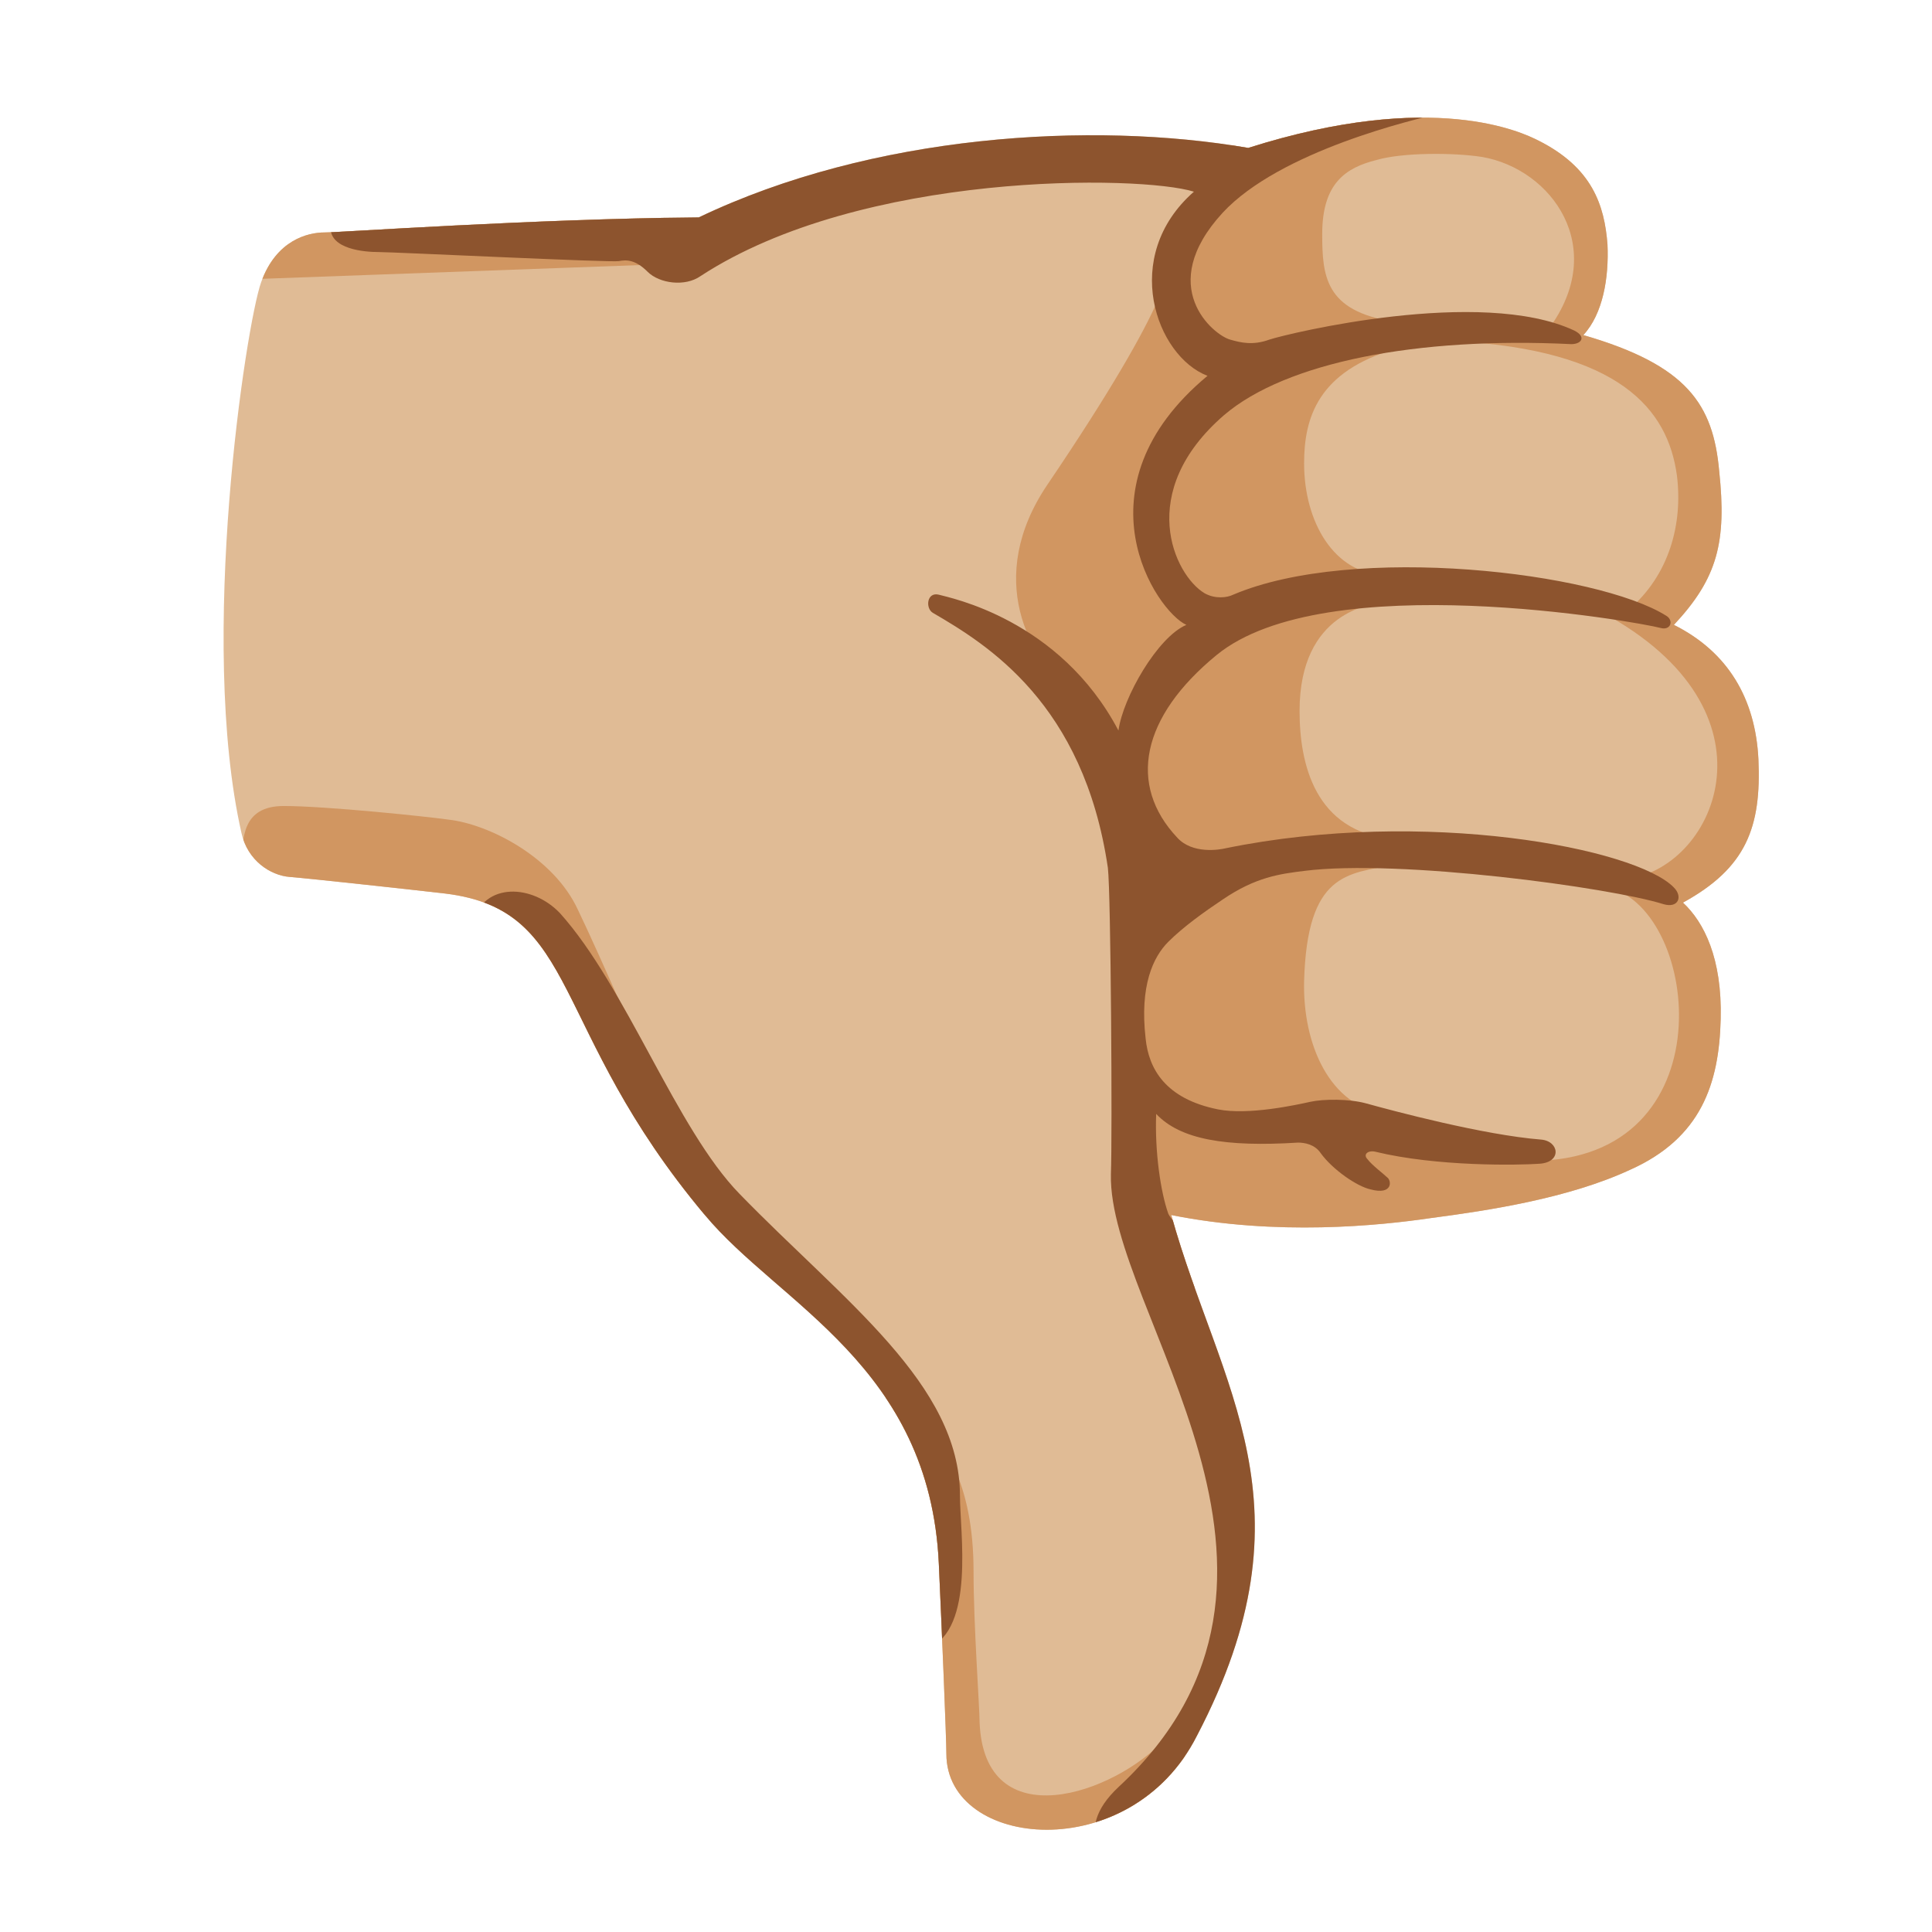 <svg xmlns="http://www.w3.org/2000/svg" xmlns:xlink="http://www.w3.org/1999/xlink" id="Layer_2_00000168804365434229911790000014167650521415075998_" x="0" y="0" version="1.1" viewBox="0 0 128 128" xml:space="preserve" style="enable-background:new 0 0 128 128"><path style="fill:#e0bb95" d="M77.6,80.5c7,1.4,13.8,0.7,17.2,0.2c3.8-0.5,9.1-1.3,13.2-3.2c4.7-2.1,5.9-5.7,6-10	c0.1-4-1.1-6.4-2.5-7.7c4.2-2.3,5.2-5,5-9.5c-0.2-4-2-7.1-5.6-8.9c2.9-3.1,3.5-5.5,3-10.2c-0.4-4.4-2.1-7-9-9c1.3-1.4,1.7-3.8,1.6-6	c-0.2-2.6-1-5.1-4.6-6.9c-1-0.5-6.9-3.4-19.2,0.5C72.3,8,57.8,8.9,46.3,14.4c-10.9,0.1-23.8,1-24.8,1c-1.1,0-3.2,0.5-4.2,3.3	S13.1,42.4,16,55.2c0.4,1.8,1.9,2.8,3.2,2.9s8.6,0.9,10.3,1.1c9,1.1,6.8,8.9,17.2,21.3c4.9,5.9,14.9,10,15.5,23.1	c0.2,4.4,0.5,11.6,0.5,12.6c0,6.3,12.2,7.5,16.6-1.2C87.3,99.7,80.8,92,77.6,80.5z"/><g><g><defs><path id="SVGID_1_" d="M77.6,80.5c7,1.4,13.8,0.7,17.2,0.2c3.8-0.5,9.1-1.3,13.2-3.2c4.7-2.1,5.9-5.7,6-10c0.1-4-1.1-6.4-2.5-7.7 c4.2-2.3,5.2-5,5-9.5c-0.2-4-2-7.1-5.6-8.9c2.9-3.1,3.5-5.5,3-10.2c-0.4-4.4-2.1-7-9-9c1.3-1.4,1.7-3.8,1.6-6 c-0.2-2.6-1-5.1-4.6-6.9c-1-0.5-6.9-3.4-19.2,0.5C72.3,8,57.8,8.9,46.3,14.4c-10.9,0.1-23.8,1-24.8,1c-1.1,0-3.2,0.5-4.2,3.3 S13.1,42.4,16,55.2c0.4,1.8,1.9,2.8,3.2,2.9s8.6,0.9,10.3,1.1c9,1.1,6.8,8.9,17.2,21.3c4.9,5.9,14.9,10,15.5,23.1 c0.2,4.4,0.5,11.6,0.5,12.6c0,6.3,12.2,7.5,16.6-1.2C87.3,99.7,80.8,92,77.6,80.5z"/></defs><clipPath id="SVGID_00000013895791921024400500000006275055654379498919_"><use xlink:href="#SVGID_1_" style="overflow:visible"/></clipPath><g style="clip-path:url(#SVGID_00000013895791921024400500000006275055654379498919_)"><path style="fill:#d19661" d="M16,57.1c0.1-1.5,0-3.7,2.8-3.7s9.5,0.7,10.9,0.9c2.7,0.3,7,2.5,8.6,6c1.4,2.9,4.7,10.5,4.7,10.5 s7,20,9.6,20.3c4.1,0.5,11.9,1.4,11.9,13c0,3.6,0.4,9,0.4,10c0.3,7.7,8.9,4.8,12.3,1.1l3.6,3l-6.4,5.7c0,0-13.4-0.7-13.3-0.8 C61.4,123,16,57.1,16,57.1z"/><polygon style="fill:#d19661" points="16.6 18.5 44.1 17.5 44.1 13.3 17.4 14.7"/><path style="fill:#d19661" d="M82.7,86.2c-2.1,0-7-1.3-7.2-6.7c-0.2-5.4-1-23.6-1.2-26.1S72.7,47,71,45.8 c-2.8-2.1-5.8-7.5-1.6-13.7s6.4-10.1,7.3-12.2c0.8-2,6.4-13.4,6.4-13.4l20-0.5l13.4,20.3l1.8,41.7l-7,12.6L82.7,86.2z M100.9,76.9c13.4,0.5,11.9-16,6-18c-1.1-0.4,0-0.5,1.1-0.7c5.7-0.9,10.2-11.1-1.8-17.6c0.7,0,1.3,0.2,1.7-0.2 c2.7-2.3,3.6-5.7,3.2-8.9c-0.6-4.4-3.8-8.3-14.7-8.9c-0.8,0-0.8-0.8-0.2-0.8c0.6,0,5.6,0,6.4,0c4-5.4,0.2-10.6-4.4-11.4 c-1.9-0.3-5.3-0.3-7,0.2c-2,0.5-3.6,1.5-3.6,4.9c0,2.8,0.2,5.1,4.7,5.8c1.7,0.3,0.8,1.6,0.2,1.8c-5.2,1.5-6.1,4.6-6.1,7.6 c0,3.9,2,7.3,5.3,7.4c1.7,0.1,1.3,1.6,0,1.8c-0.8,0.1-5.6,0.6-5.6,7.2c0,3.5,1,8,6.2,8.5c1.3,0.1,0.8,1.5,0,1.7 c-3,0.6-5.7,0.5-5.9,7.7c-0.1,4.2,1.7,8.3,5.4,8.8C94.5,74,100.9,76.9,100.9,76.9z"/></g></g></g><g><g><defs><path id="SVGID_00000063627719330677441020000012174633897368244352_" d="M77.6,80.5c7,1.4,13.8,0.7,17.2,0.2 c3.8-0.5,9.1-1.3,13.2-3.2c4.7-2.1,5.9-5.7,6-10c0.1-4-1.1-6.4-2.5-7.7c4.2-2.3,5.2-5,5-9.5c-0.2-4-2-7.1-5.6-8.9 c2.9-3.1,3.5-5.5,3-10.2c-0.4-4.4-2.1-7-9-9c1.3-1.4,1.7-3.8,1.6-6c-0.2-2.6-1-5.1-4.6-6.9c-1-0.5-6.9-3.4-19.2,0.5 C72.3,8,57.8,8.9,46.3,14.4c-10.9,0.1-23.8,1-24.8,1c-1.1,0-3.2,0.5-4.2,3.3S13.1,42.4,16,55.2c0.4,1.8,1.9,2.8,3.2,2.9 s8.6,0.9,10.3,1.1c9,1.1,6.8,8.9,17.2,21.3c4.9,5.9,14.9,10,15.5,23.1c0.2,4.4,0.5,11.6,0.5,12.6c0,6.3,12.2,7.5,16.6-1.2 C87.3,99.7,80.8,92,77.6,80.5z"/></defs><clipPath id="SVGID_00000058565819363096931860000008671948458533848737_"><use xlink:href="#SVGID_00000063627719330677441020000012174633897368244352_" style="overflow:visible"/></clipPath><g style="clip-path:url(#SVGID_00000058565819363096931860000008671948458533848737_)"><path style="fill:#8d542e" d="M31.3,61.1c0.8-2.7,4-2.5,5.8-0.6c4.4,4.9,7.7,14.3,11.9,18.6c6.9,7.1,14.6,12.6,14.6,20 c0,2.4,1,8.8-2.1,10.1c-1.6,0.7-2.8-0.5-2.8-1.4c0-1-0.7-10.5-0.7-10.5L31.3,61.1z"/><path style="fill:#8d542e" d="M72.7,122.3c-0.4-1.1-0.2-2.4,1.4-3.9c15.1-14-0.7-31.5-0.5-40.6c0.1-2.5,0-18.6-0.2-20.3 c-1.6-10.9-8-14.8-11.6-16.9c-0.5-0.3-0.4-1.4,0.4-1.2c0.7,0.2,8,1.6,11.9,9c0.3-2.2,2.6-6.2,4.5-7c-2-0.9-7.5-9.1,1.4-16.5 c-3.4-1.3-5.8-7.9-0.9-12.2c-3.5-1.1-22-1.4-32.7,5.6c-1,0.7-2.7,0.5-3.5-0.3s-1.4-0.8-1.9-0.7s-14.9-0.6-15.9-0.6 s-3.2-0.2-3.2-1.6s24.6-1.6,24.6-1.6l13.6-6l23.3,0.9c0,0,13.9-1.3,12.1-0.9S84.8,10,81,14.1c-4.5,4.9-0.6,8.1,0.5,8.4 c0.7,0.2,1.5,0.4,2.6,0c1.2-0.4,14-3.5,20.2-0.6c0.8,0.4,0.5,0.9-0.2,0.9c-10.2-0.5-18.9,1.2-23,4.7c-5.9,5.1-3.3,10.6-1.3,11.8 c0.7,0.4,1.5,0.3,1.9,0.1c8-3.4,24.1-1.5,28.7,1.4c0.5,0.3,0.3,1-0.4,0.8c-1.5-0.4-22.2-4.1-29.4,1.8c-5,4.1-5.9,8.6-2.6,12.1 c1,1.1,2.8,0.8,3.2,0.7c13.2-2.7,27.2,0,29.7,2.6c0.6,0.6,0.3,1.4-0.7,1.1c-3.5-1.1-17.5-3-23.8-2.2c-1.6,0.2-3.2,0.4-5.4,1.9 c-1.2,0.8-2.6,1.8-3.6,2.8s-1.9,2.9-1.5,6.4c0.2,2,1.3,4,4.8,4.7c2,0.4,5.2-0.3,6.1-0.5s2.6-0.2,3.7,0.1 c1.8,0.5,7.8,2.1,11.6,2.4c1.2,0.1,1.4,1.5-0.1,1.6c-1.4,0.1-6.8,0.2-10.9-0.8c-0.5-0.1-0.8,0.2-0.5,0.5c0.3,0.4,1.1,1,1.3,1.2 c0.3,0.2,0.4,1.2-1.1,0.8c-0.9-0.2-2.5-1.3-3.3-2.4c-0.4-0.6-1.1-0.7-1.5-0.7c-4.8,0.3-7.8-0.2-9.4-1.9c-0.1,2.5,0.3,5.2,0.8,6.6 c0.3,0.9,8.9,9,8.2,23.4C84.9,118.5,74.4,126.5,72.7,122.3z"/></g></g></g></svg>